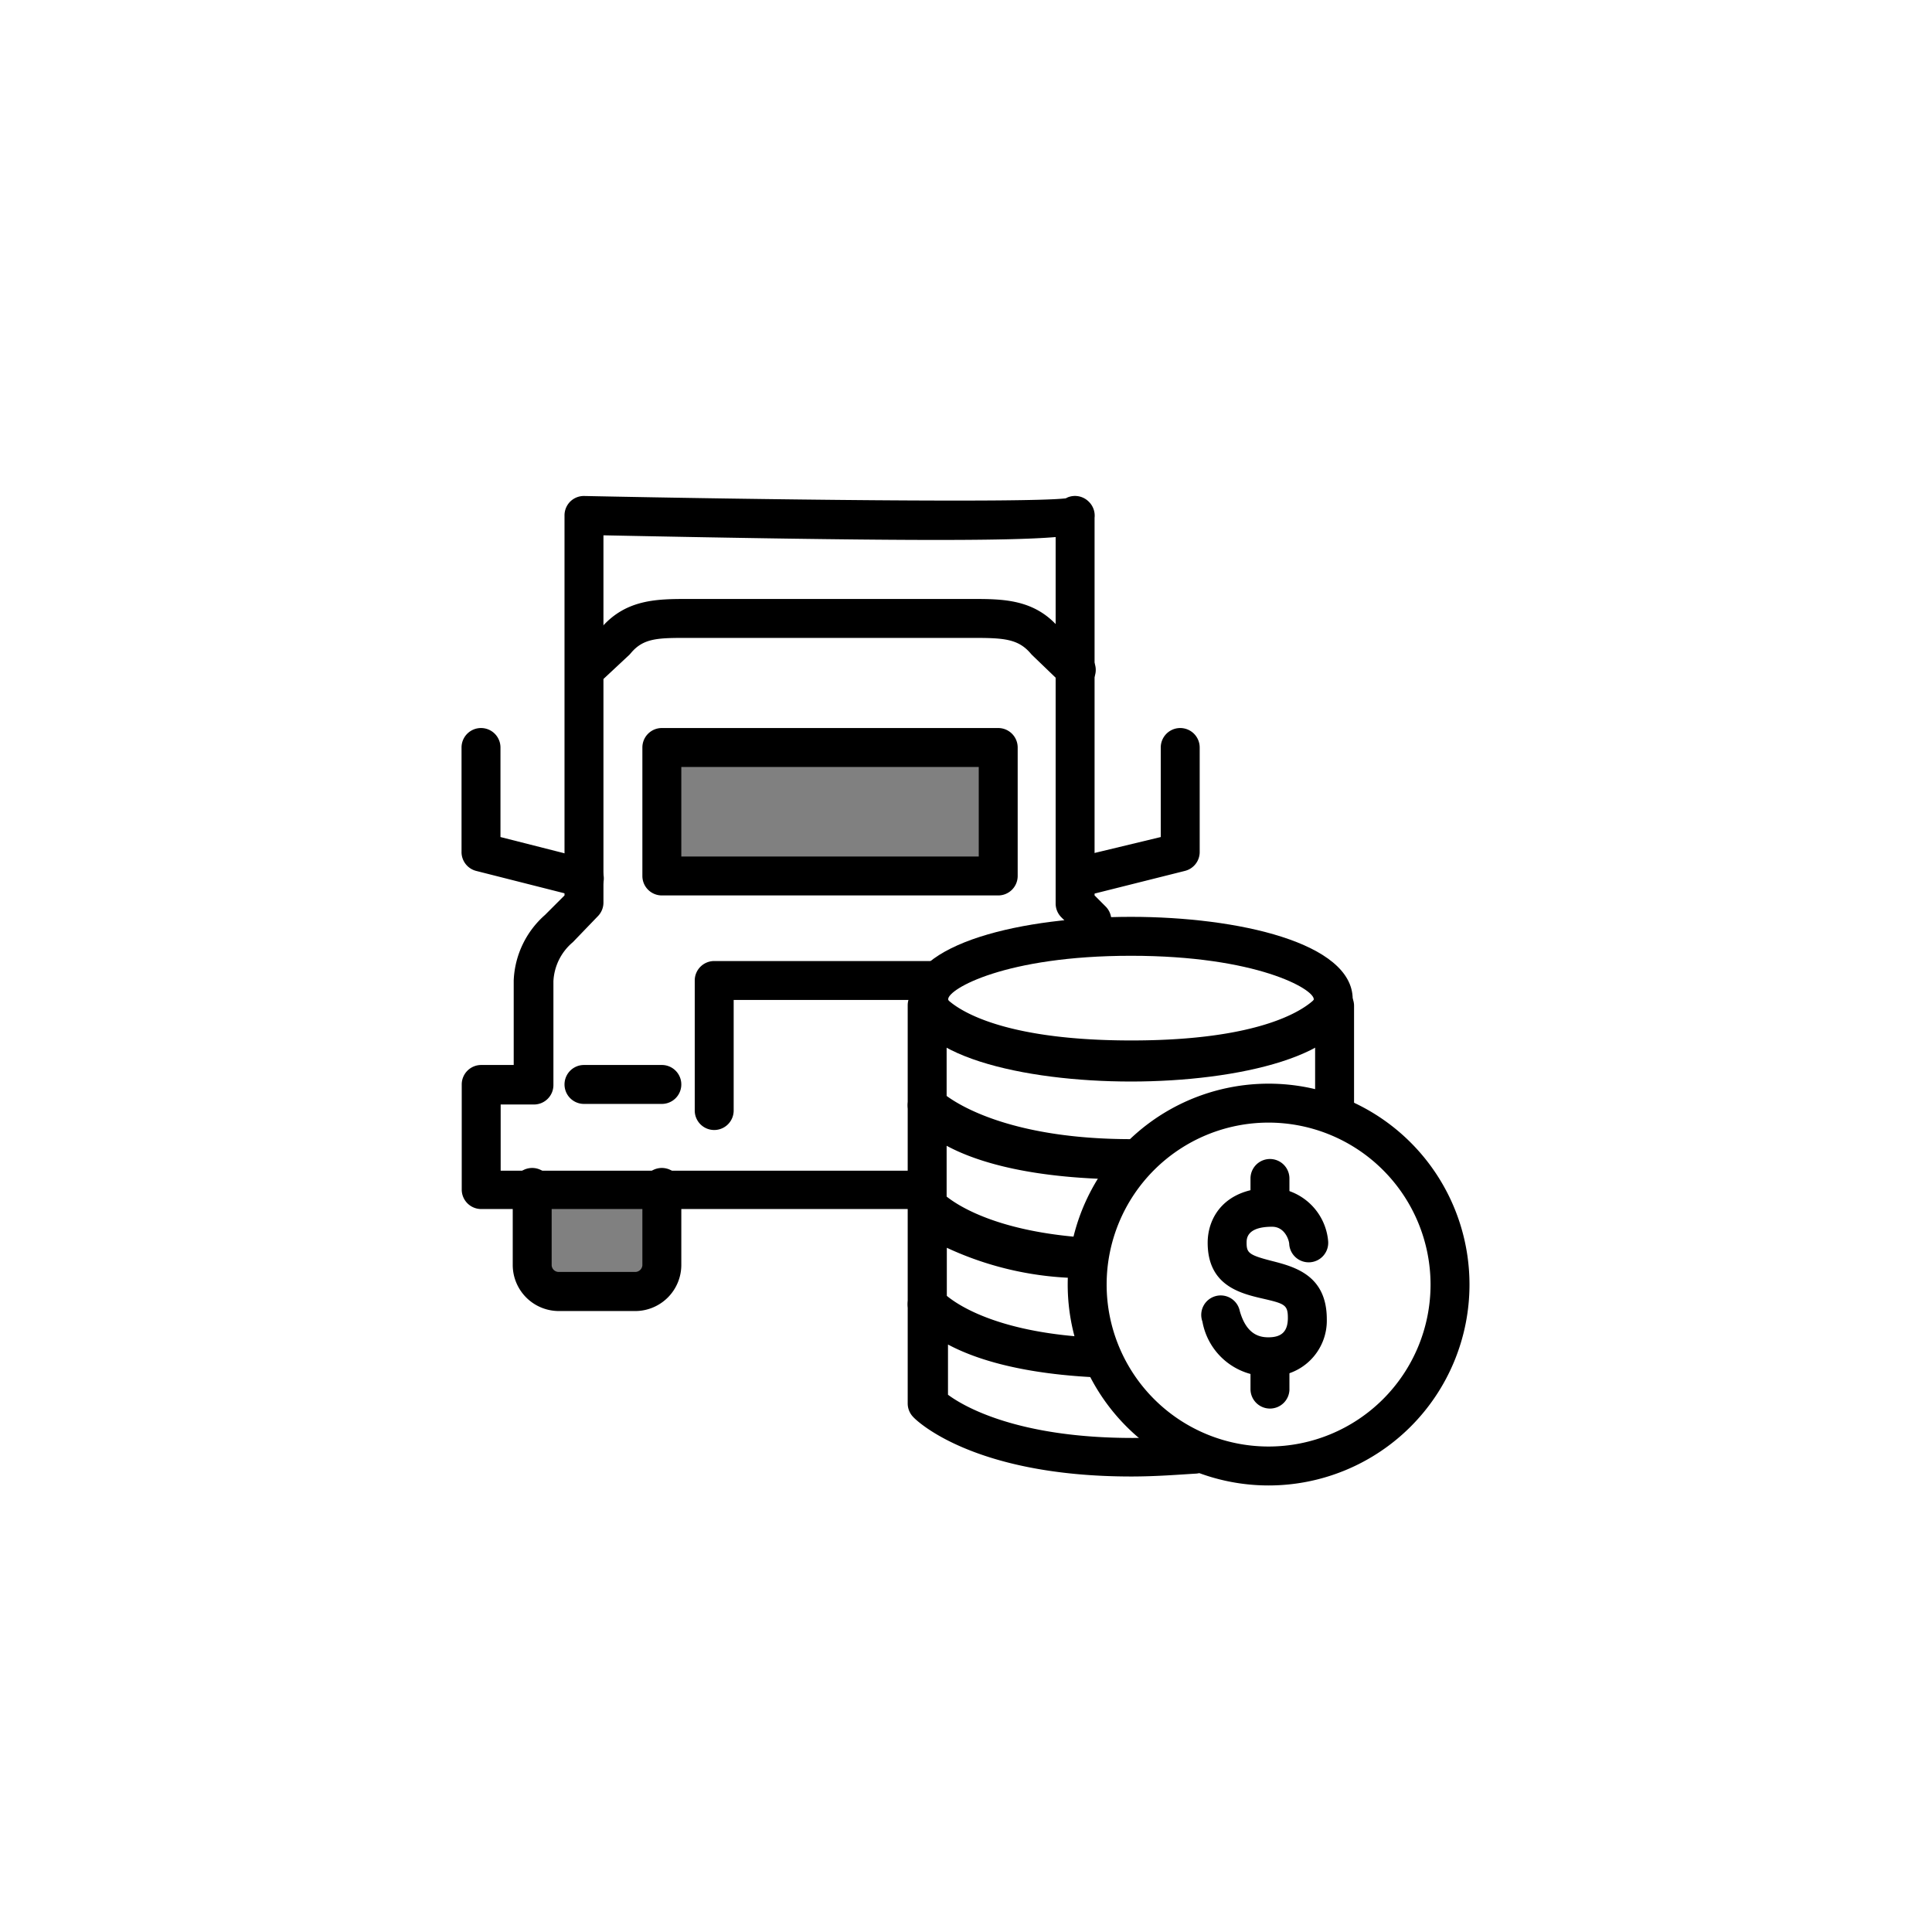 <svg class="triumph-svg-icon" xmlns="http://www.w3.org/2000/svg" width="1.38in" height="1.38in" viewBox="0 0 99.25 99.25">
  <defs>
    <style>
      .cls-1 {
        fill: #808080;
      }

      .cls-2 {
        fill: #000000;
      }
    </style>
  </defs>
  <g>
    <g>
      <g>
        <path class="cls-1" d="M27.34,61v4a1.36,1.36,0,0,0,1.33,1.34h4A1.37,1.37,0,0,0,34,65V61"/>
        <path class="cls-2" d="M32.68,67.35h-4A2.37,2.37,0,0,1,26.34,65V61a1,1,0,0,1,2,0v4a.36.36,0,0,0,.33.34h4A.37.37,0,0,0,33,65V61a1,1,0,0,1,2,0v4A2.37,2.37,0,0,1,32.68,67.35Z"/>
      </g>
      <path class="cls-2" d="M47.3,62.11H24.72a1,1,0,0,1-1-1v-5.4a1,1,0,0,1,1-1h1.67V50.37A4.74,4.74,0,0,1,28,47l1-1V26.48a1,1,0,0,1,.3-.72,1,1,0,0,1,.72-.28c8.68.18,22.74.36,24.73.12l.1-.05a1,1,0,0,1,1.08.22,1,1,0,0,1,.3.83V46l.57.57a1,1,0,0,1,0,1.41,1,1,0,0,1-1.42,0l-.86-.86a1,1,0,0,1-.29-.71V27.59c-2.51.21-8.49.21-23.23-.09V46.36a1,1,0,0,1-.29.71L29.43,48.4a2.8,2.8,0,0,0-1,2v5.34a1,1,0,0,1-1,1H25.72v3.4H47.3a1,1,0,0,1,0,2Z"/>
      <path class="cls-2" d="M34,56.71H30a1,1,0,1,1,0-2h4a1,1,0,0,1,0,2Z"/>
      <path class="cls-2" d="M30,46.08l-.25,0-5.29-1.34a1,1,0,0,1-.75-1V38.4a1,1,0,0,1,2,0V43l4.53,1.15A1,1,0,0,1,31,45.32,1,1,0,0,1,30,46.08Z"/>
      <path class="cls-2" d="M36.69,58.05a1,1,0,0,1-1-1V50.37a1,1,0,0,1,1-1H47.75a1,1,0,0,1,0,2H37.69v5.68A1,1,0,0,1,36.69,58.05Z"/>
      <path class="cls-2" d="M55.29,46.08a1,1,0,0,1-1-.76,1,1,0,0,1,.73-1.21L59.63,43V38.4a1,1,0,0,1,2,0v5.34a1,1,0,0,1-.76,1l-5.34,1.34A1,1,0,0,1,55.29,46.08Z"/>
      <path class="cls-2" d="M32.68,66.85h-4A1.86,1.86,0,0,1,26.84,65V61h1v4a.86.86,0,0,0,.83.84h4a.86.86,0,0,0,.84-.84V61h1v4A1.86,1.86,0,0,1,32.68,66.85Z"/>
      <path class="cls-2" d="M51.78,45.52H33.52V37.9H51.78Zm-17.26-1H50.78V38.9H34.52Z"/>
      <g>
        <rect class="cls-1" x="34.02" y="38.4" width="17.26" height="6.63"/>
        <path class="cls-2" d="M51.28,46H34a1,1,0,0,1-1-1V38.4a1,1,0,0,1,1-1H51.28a1,1,0,0,1,1,1V45A1,1,0,0,1,51.28,46ZM35,44H50.28V39.4H35Z"/>
      </g>
      <path class="cls-2" d="M55.29,35.44a1,1,0,0,1-.69-.27L53,33.63l-.07-.08c-.65-.75-1.42-.78-3-.78H35.35c-1.53,0-2.29,0-2.94.78l-.07.08-1.65,1.54a1,1,0,0,1-1.36-1.46l1.6-1.51c1.27-1.43,2.87-1.43,4.42-1.43H49.94c1.55,0,3.16,0,4.42,1.43L56,33.71A1,1,0,0,1,56,35.12,1,1,0,0,1,55.29,35.44Z"/>
    </g>
    <g>
      <path class="cls-2" d="M58.12,60.52c-8.19,0-11.1-2.94-11.21-3.06a1,1,0,0,1-.28-.69V51.65a1,1,0,0,1,1.88-.48h0s1.61,2.28,9.61,2.28,9.56-2.28,9.57-2.3a1,1,0,0,1,1.14-.44,1,1,0,0,1,.73.94v5.12a1,1,0,1,1-2,0v-3c-1.59.85-4.43,1.72-9.44,1.72s-7.9-.88-9.49-1.73V56.3c.82.6,3.59,2.22,9.49,2.22a1,1,0,0,1,0,2Z"/>
      <path class="cls-2" d="M55.43,65.56h-.08c-6.21-.51-8.27-2.75-8.49-3a1,1,0,0,1-.23-.65V56.79a1,1,0,0,1,1.88-.47h0s1.61,2.27,9.61,2.27a1,1,0,1,1,0,2c-5,0-7.9-.87-9.49-1.73v2.61c.63.5,2.6,1.75,6.88,2.09a1,1,0,0,1,.92,1.08A1,1,0,0,1,55.43,65.56Z"/>
      <path class="cls-2" d="M56.31,70.72h-.05c-7-.31-9.19-2.83-9.42-3.11a1,1,0,0,1-.21-.62V61.87a1,1,0,0,1,.83-1,1,1,0,0,1,1.12.67h0s1,1.81,7.23,2.12a1,1,0,0,1-.1,2,16.7,16.7,0,0,1-7.07-1.56v2.47c.63.52,2.77,1.93,7.72,2.15a1,1,0,0,1,0,2Z"/>
      <path class="cls-2" d="M58.12,75.85c-8.19,0-11.1-2.93-11.21-3.06a1,1,0,0,1-.28-.69V67a1,1,0,0,1,1.88-.47h0s1.41,2,8.11,2.24a1,1,0,0,1,1,1,1,1,0,0,1-1,1c-4.07-.16-6.5-.94-7.92-1.7v2.58c.82.61,3.59,2.22,9.49,2.22a29.58,29.58,0,0,0,3.07-.17,1,1,0,1,1,.21,2C60.62,75.75,59.41,75.85,58.12,75.85Z"/>
      <path class="cls-2" d="M58.1,55.56c-5.49,0-11.39-1.32-11.39-4.23s5.9-4.23,11.39-4.23,11.39,1.33,11.39,4.23S63.58,55.56,58.1,55.56Zm0-6.46c-6.46,0-9.39,1.71-9.39,2.23s2.93,2.23,9.39,2.23,9.39-1.71,9.39-2.23S64.56,49.1,58.1,49.1Z"/>
      <path class="cls-2" d="M65.17,76.31A10.32,10.32,0,1,1,75.49,66,10.32,10.32,0,0,1,65.17,76.31Zm0-18.64A8.32,8.32,0,1,0,73.49,66,8.33,8.33,0,0,0,65.17,57.67Z"/>
      <g>
        <path class="cls-2" d="M65.16,70.7a3.41,3.41,0,0,1-3.39-2.81,1,1,0,1,1,1.92-.54c.34,1.2,1,1.35,1.47,1.35.7,0,1-.32,1-1s-.17-.73-1.34-1-2.78-.7-2.78-2.86c0-1.3.87-2.82,3.31-2.82a3,3,0,0,1,2.88,2.75,1,1,0,0,1-2,.15c0-.18-.21-.9-.88-.9-1.31,0-1.31.62-1.31.82,0,.51.1.63,1.27.93s2.85.72,2.85,3A2.86,2.86,0,0,1,65.16,70.7Z"/>
        <path class="cls-2" d="M65.24,63a1,1,0,0,1-1-1V60.54a1,1,0,0,1,2,0V62A1,1,0,0,1,65.24,63Z"/>
        <path class="cls-2" d="M65.24,72.36a1,1,0,0,1-1-1V70a1,1,0,0,1,2,0v1.41A1,1,0,0,1,65.24,72.36Z"/>
      </g>
    </g>
  </g>
</svg>
